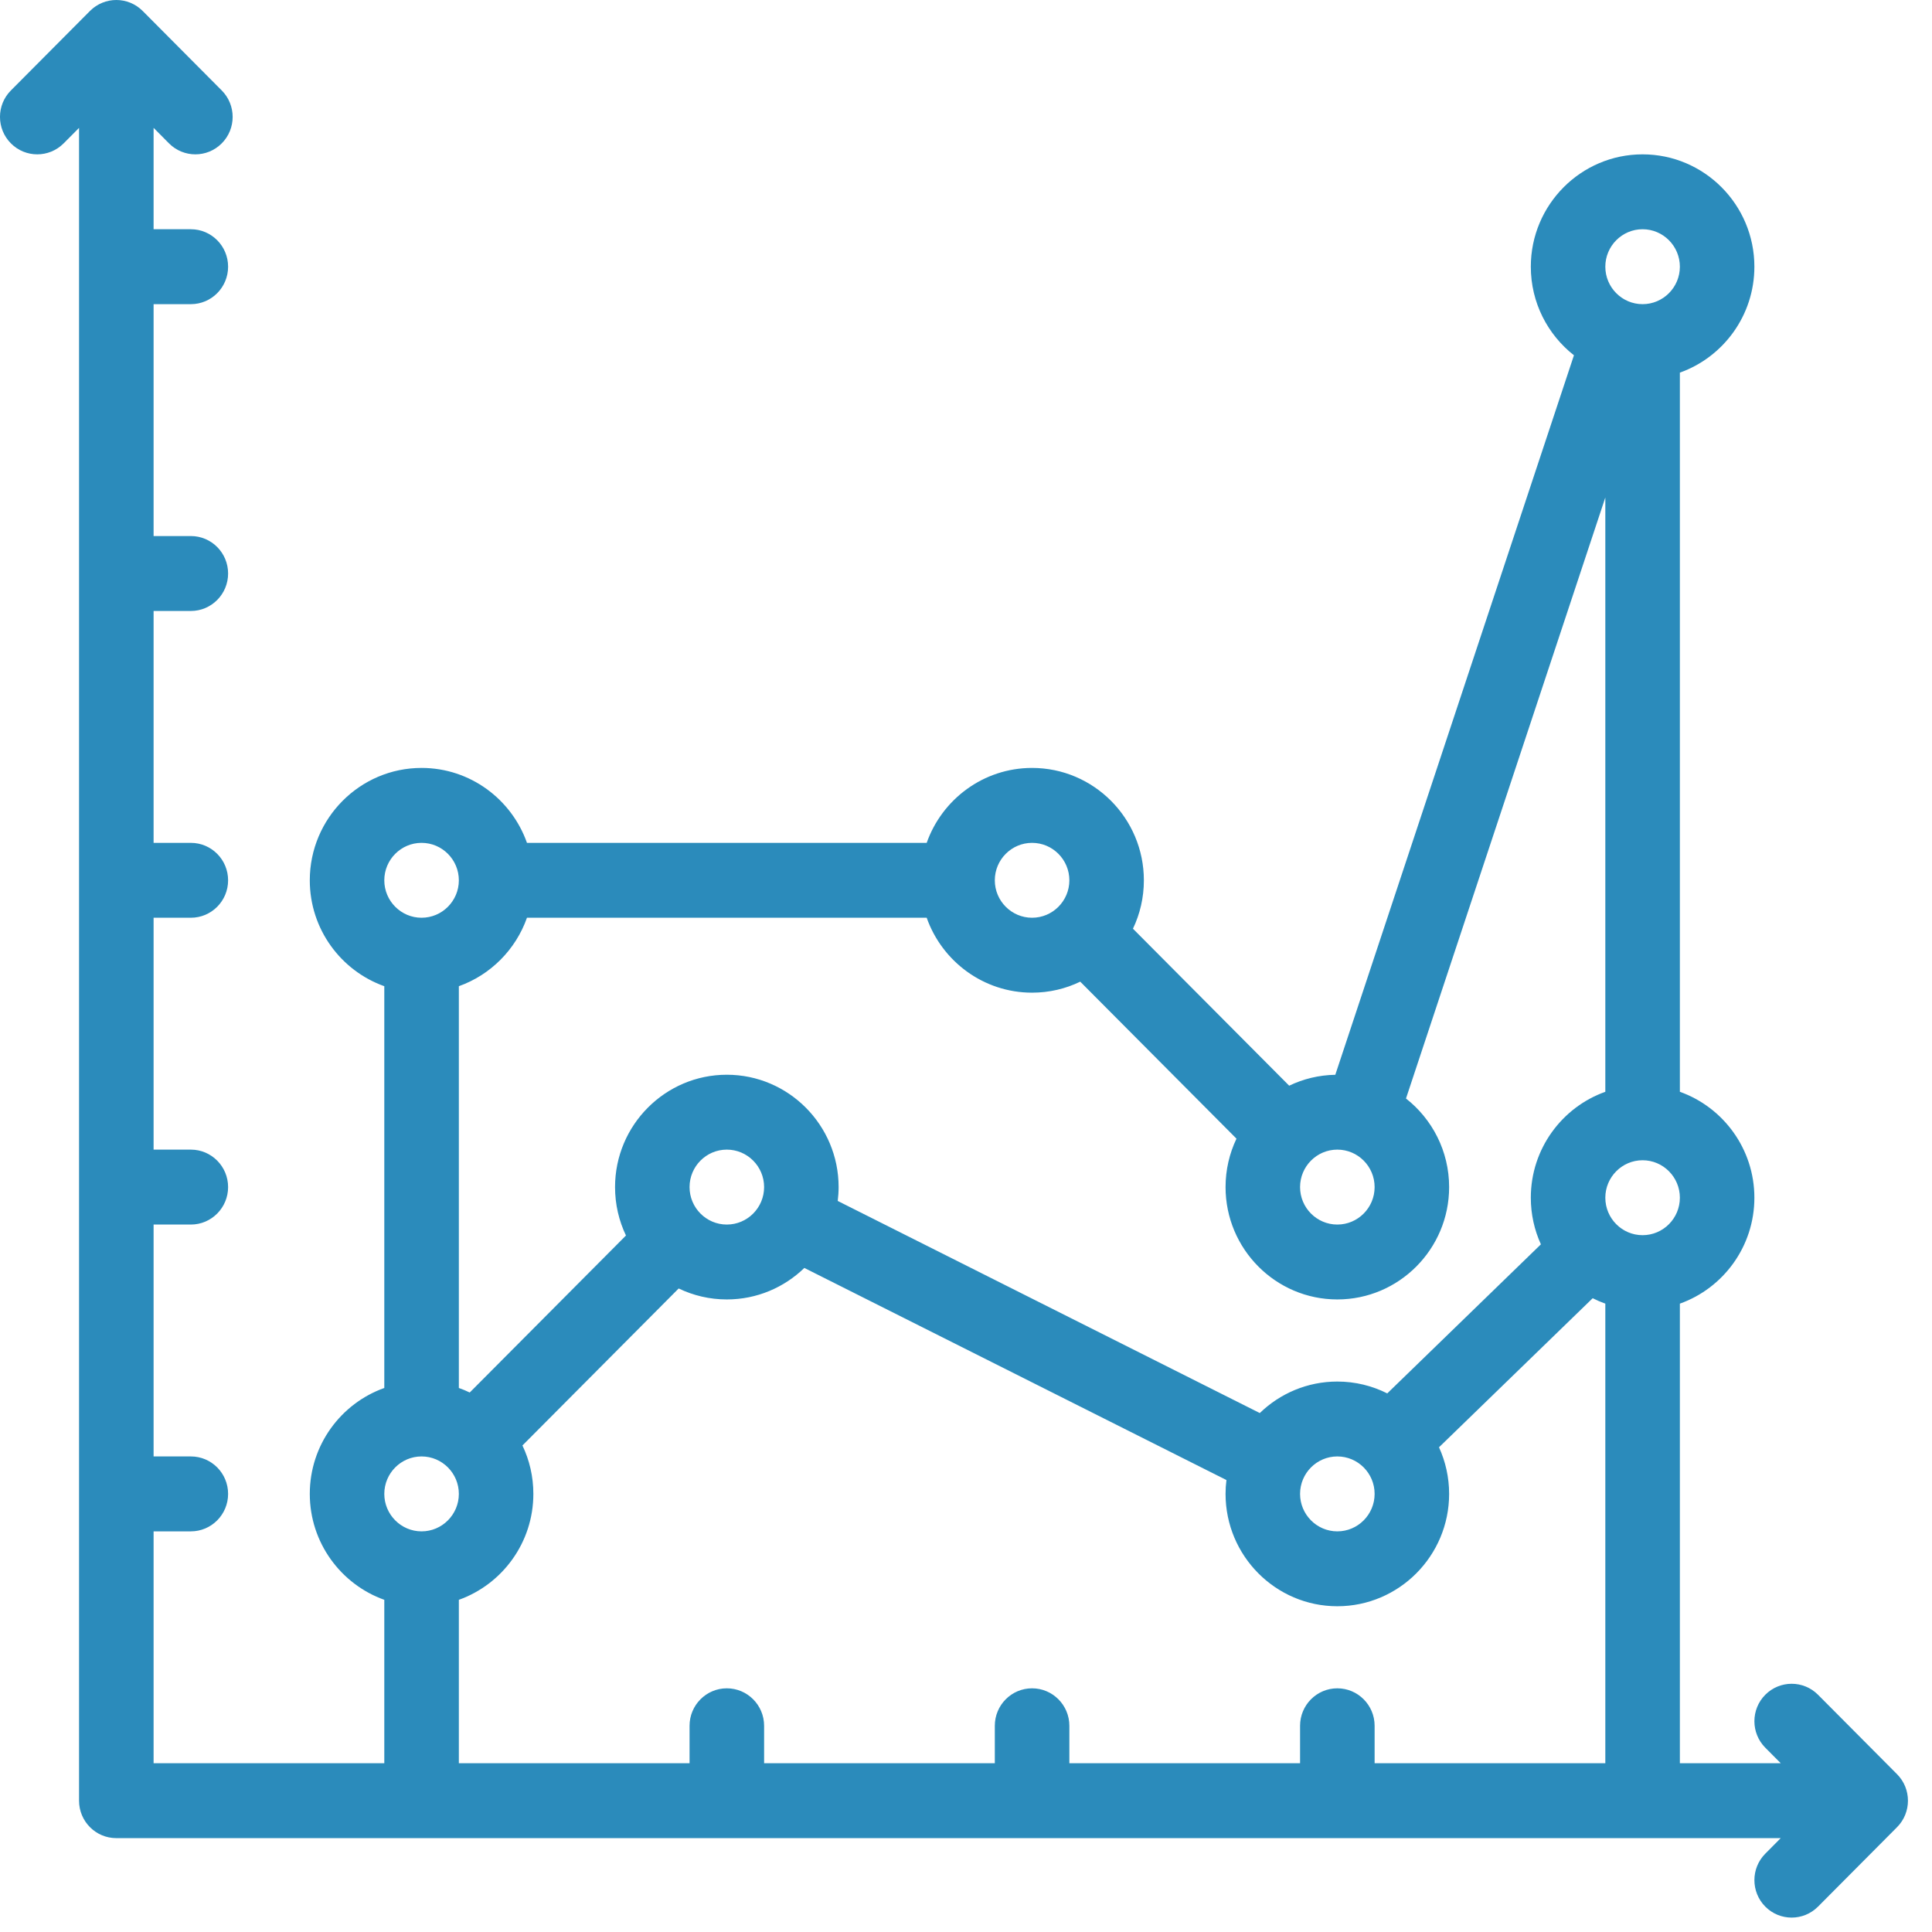 <svg width="46" height="46" viewBox="0 0 46 46" version="1.1" xmlns="http://www.w3.org/2000/svg" xmlns:xlink="http://www.w3.org/1999/xlink">
    <title>column</title>
    <desc>Created using Figma</desc>
    <g id="Canvas" transform="translate(-265 2685)">
        <g id="column">
            <g id="Group">
                <g id="Group">
                    <g id="Vector">
                        <use xlink:href="#path0_fill" transform="translate(265 -2685)" fill="#2B8BBB"/>
                    </g>
                </g>
            </g>
        </g>
    </g>
    <defs>
        <path id="path0_fill" d="M 45.168 42.243L 43.286 40.351C 42.939 40.003 42.378 40.003 42.031 40.351C 41.685 40.699 41.685 41.264 42.031 41.612L 42.399 41.982L 39.997 41.982L 39.997 31.039C 41.029 30.671 41.771 29.68 41.771 28.517C 41.771 27.355 41.029 26.363 39.997 25.995L 39.997 8.872C 41.029 8.504 41.771 7.513 41.771 6.35C 41.771 4.875 40.577 3.675 39.109 3.675C 37.642 3.675 36.448 4.875 36.448 6.35C 36.448 7.206 36.85 7.969 37.475 8.459L 31.793 25.59C 31.401 25.597 31.028 25.689 30.695 25.85L 26.975 22.112C 27.142 21.763 27.235 21.372 27.235 20.96C 27.235 19.484 26.041 18.284 24.573 18.284C 23.417 18.284 22.43 19.03 22.064 20.068L 12.547 20.068C 12.18 19.03 11.194 18.284 10.037 18.284C 8.57 18.284 7.376 19.484 7.376 20.96C 7.376 22.122 8.117 23.113 9.15 23.481L 9.15 33.047C 8.117 33.415 7.376 34.406 7.376 35.569C 7.376 36.731 8.117 37.722 9.15 38.091L 9.15 41.982L 3.657 41.982L 3.657 36.461L 4.544 36.461C 5.034 36.461 5.431 36.061 5.431 35.569C 5.431 35.076 5.034 34.677 4.544 34.677L 3.657 34.677L 3.657 29.156L 4.544 29.156C 5.034 29.156 5.431 28.756 5.431 28.264C 5.431 27.772 5.034 27.372 4.544 27.372L 3.657 27.372L 3.657 21.851L 4.544 21.851C 5.034 21.851 5.431 21.452 5.431 20.96C 5.431 20.467 5.034 20.068 4.544 20.068L 3.657 20.068L 3.657 14.547L 4.544 14.547C 5.034 14.547 5.431 14.147 5.431 13.655C 5.431 13.162 5.034 12.763 4.544 12.763L 3.657 12.763L 3.657 7.242L 4.544 7.242C 5.034 7.242 5.431 6.843 5.431 6.35C 5.431 5.858 5.034 5.458 4.544 5.458L 3.657 5.458L 3.657 3.044L 4.024 3.414C 4.371 3.762 4.932 3.762 5.279 3.414C 5.626 3.066 5.626 2.501 5.279 2.153L 3.397 0.261C 3.05 -0.087 2.489 -0.087 2.142 0.261L 0.26 2.153C -0.087 2.501 -0.087 3.066 0.26 3.414C 0.433 3.588 0.66 3.675 0.887 3.675C 1.114 3.675 1.341 3.588 1.515 3.414L 1.882 3.045L 1.882 42.873C 1.882 43.366 2.279 43.765 2.769 43.765L 42.398 43.765L 42.031 44.135C 41.685 44.483 41.685 45.047 42.031 45.396C 42.204 45.57 42.431 45.657 42.658 45.657C 42.886 45.657 43.112 45.57 43.286 45.396L 45.168 43.504C 45.514 43.156 45.514 42.591 45.168 42.243ZM 31.841 27.372C 32.331 27.372 32.729 27.772 32.729 28.264C 32.729 28.756 32.331 29.156 31.841 29.156C 31.352 29.156 30.954 28.756 30.954 28.264C 30.954 27.772 31.352 27.372 31.841 27.372ZM 24.573 20.068C 25.063 20.068 25.461 20.468 25.461 20.96C 25.461 21.451 25.063 21.851 24.573 21.851C 24.084 21.851 23.686 21.451 23.686 20.96C 23.686 20.468 24.084 20.068 24.573 20.068ZM 12.547 21.851L 22.064 21.851C 22.43 22.889 23.417 23.635 24.573 23.635C 24.984 23.635 25.373 23.541 25.72 23.373L 29.44 27.111C 29.273 27.461 29.18 27.852 29.18 28.264C 29.18 29.739 30.374 30.939 31.841 30.939C 33.309 30.939 34.503 29.739 34.503 28.264C 34.503 27.408 34.1 26.645 33.476 26.155L 38.222 11.845L 38.222 25.995C 37.189 26.363 36.448 27.355 36.448 28.517C 36.448 28.913 36.534 29.288 36.688 29.627L 33.03 33.176C 32.672 32.996 32.268 32.894 31.841 32.894C 31.125 32.894 30.474 33.18 29.995 33.644L 19.946 28.594C 19.959 28.486 19.967 28.376 19.967 28.264C 19.967 26.789 18.773 25.589 17.305 25.589C 15.838 25.589 14.644 26.789 14.644 28.264C 14.644 28.677 14.737 29.067 14.904 29.417L 11.184 33.155C 11.1 33.114 11.013 33.078 10.925 33.047L 10.925 23.481C 11.68 23.212 12.279 22.61 12.547 21.851ZM 32.729 35.569C 32.729 36.06 32.331 36.461 31.841 36.461C 31.352 36.461 30.954 36.06 30.954 35.569C 30.954 35.077 31.352 34.677 31.841 34.677C 32.331 34.677 32.729 35.077 32.729 35.569ZM 18.193 28.264C 18.193 28.756 17.795 29.156 17.305 29.156C 16.816 29.156 16.418 28.756 16.418 28.264C 16.418 27.772 16.816 27.372 17.305 27.372C 17.795 27.372 18.193 27.772 18.193 28.264ZM 10.037 20.068C 10.527 20.068 10.925 20.468 10.925 20.96C 10.925 21.451 10.527 21.851 10.037 21.851C 9.548 21.851 9.15 21.451 9.15 20.96C 9.15 20.468 9.548 20.068 10.037 20.068ZM 10.037 36.461C 9.548 36.461 9.15 36.06 9.15 35.569C 9.15 35.077 9.548 34.677 10.037 34.677C 10.527 34.677 10.925 35.077 10.925 35.569C 10.925 36.06 10.527 36.461 10.037 36.461ZM 32.729 41.982L 32.729 41.09C 32.729 40.598 32.331 40.198 31.841 40.198C 31.351 40.198 30.954 40.598 30.954 41.09L 30.954 41.982L 25.461 41.982L 25.461 41.09C 25.461 40.598 25.063 40.198 24.573 40.198C 24.083 40.198 23.686 40.598 23.686 41.09L 23.686 41.982L 18.193 41.982L 18.193 41.09C 18.193 40.598 17.795 40.198 17.305 40.198C 16.816 40.198 16.418 40.598 16.418 41.09L 16.418 41.982L 10.925 41.982L 10.925 38.091C 11.957 37.722 12.699 36.731 12.699 35.569C 12.699 35.156 12.606 34.765 12.439 34.416L 16.159 30.678C 16.506 30.845 16.895 30.939 17.305 30.939C 18.022 30.939 18.672 30.653 19.151 30.189L 29.201 35.239C 29.187 35.347 29.18 35.457 29.18 35.569C 29.18 37.044 30.374 38.244 31.841 38.244C 33.309 38.244 34.503 37.044 34.503 35.569C 34.503 35.173 34.416 34.797 34.262 34.459L 37.921 30.91C 38.018 30.959 38.118 31.002 38.222 31.039L 38.222 41.982L 32.729 41.982ZM 39.109 29.409C 38.62 29.409 38.222 29.009 38.222 28.517C 38.222 28.026 38.62 27.625 39.109 27.625C 39.599 27.625 39.997 28.026 39.997 28.517C 39.997 29.009 39.599 29.409 39.109 29.409ZM 39.109 7.242C 38.62 7.242 38.222 6.842 38.222 6.35C 38.222 5.859 38.62 5.458 39.109 5.458C 39.599 5.458 39.997 5.859 39.997 6.35C 39.997 6.842 39.599 7.242 39.109 7.242Z"/>
    </defs>
</svg>
